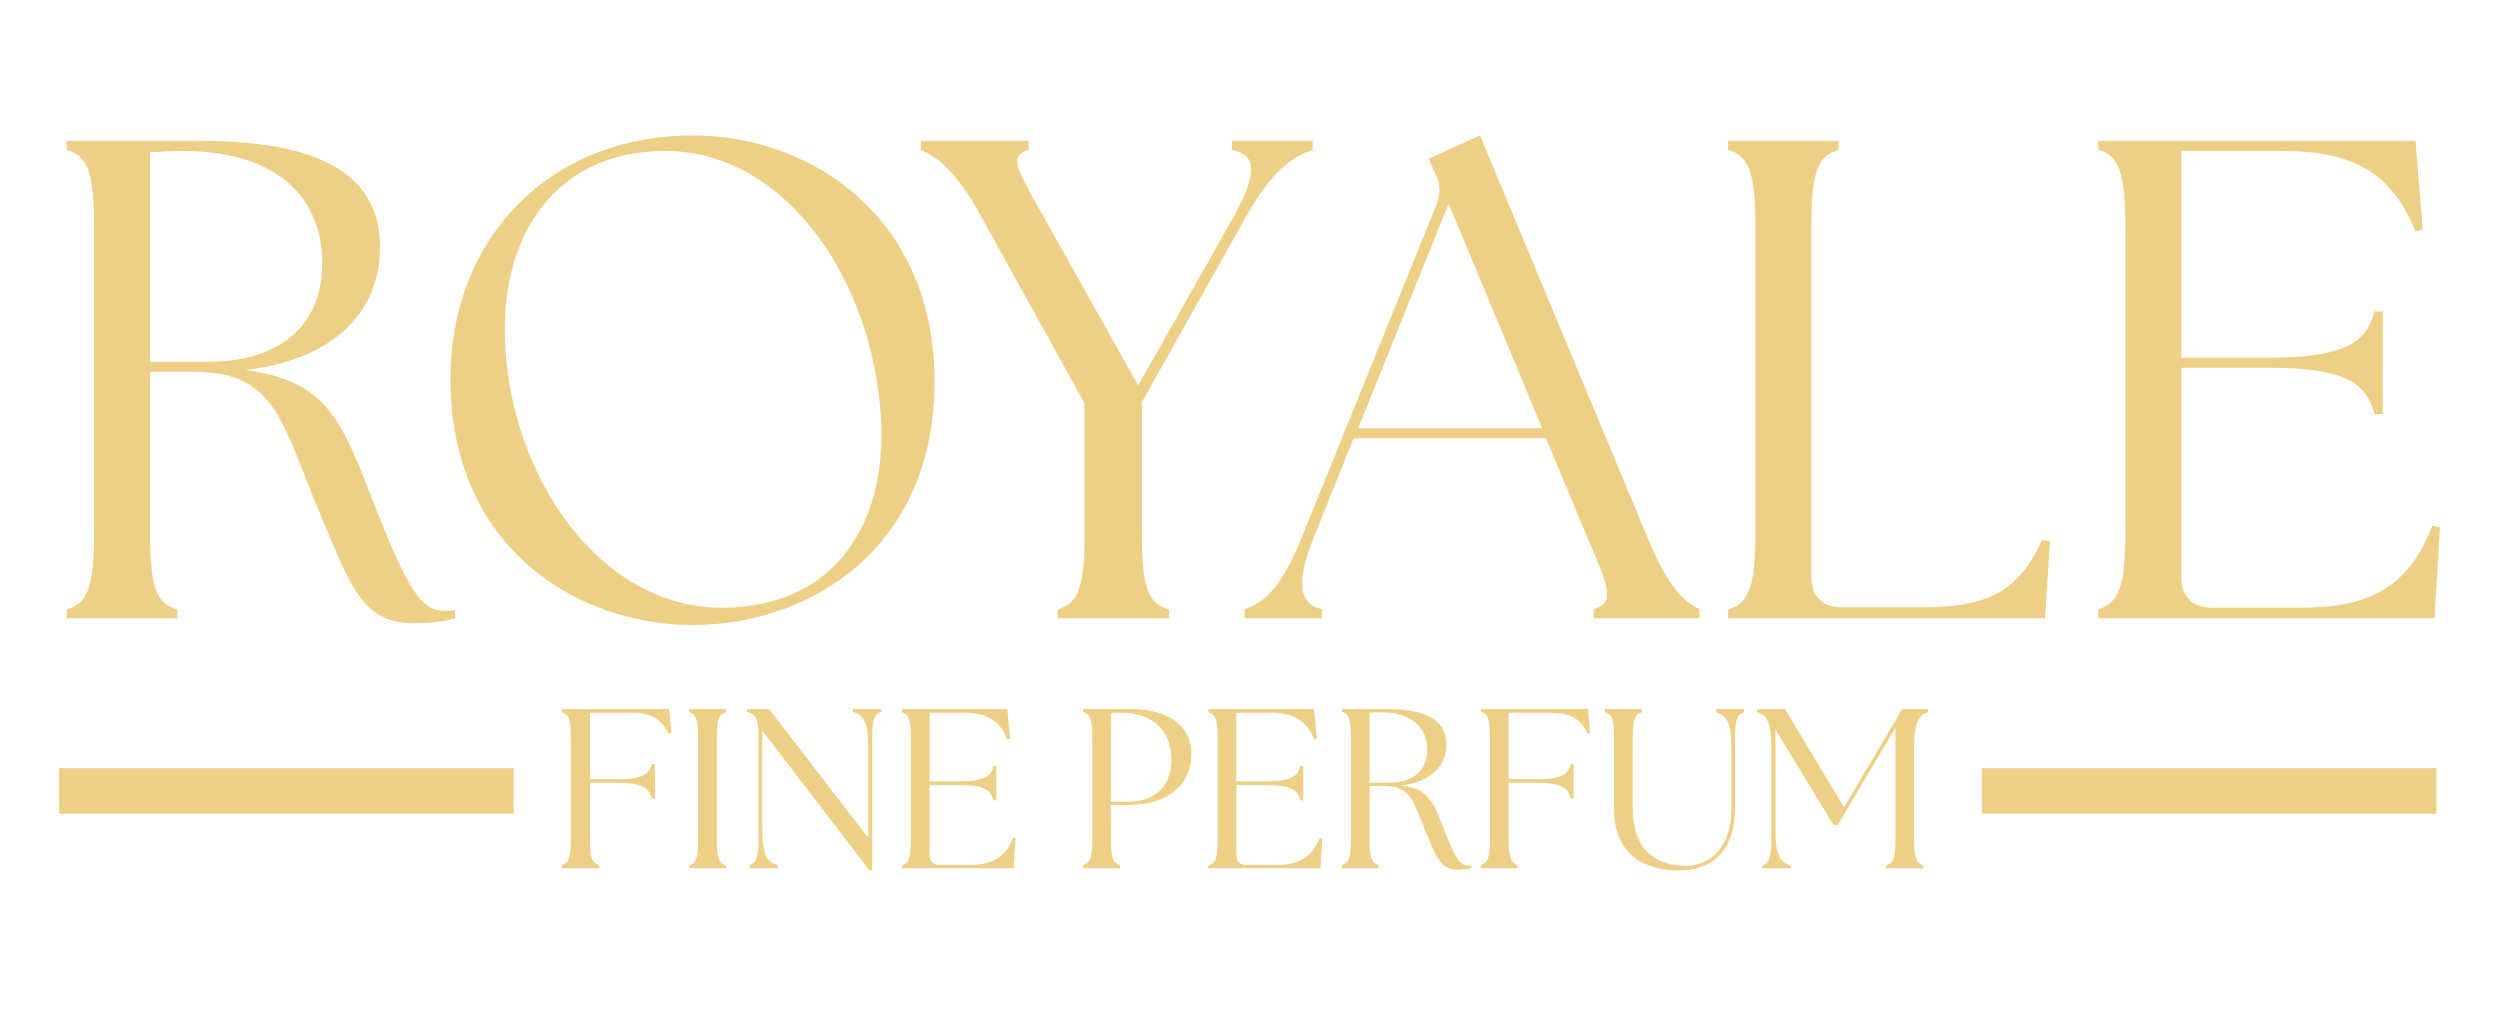<svg version="1.2" xmlns="http://www.w3.org/2000/svg" viewBox="0 0 550 222" width="550" height="222"><style>.a{fill:#edcf85}</style><path class="a" d="m91 137.1c3 0 6.9-0.3 9.1-1.1v-1.8c-0.7 0.2-1.5 0.2-2.3 0.2-5.2 0-8.2-5-15.3-23-7.2-18.4-10.1-27.6-28.6-30 19.6-2.2 29.7-12.9 29.7-27 0-13.3-9-23.4-39.4-23.4h-29.6l0.1 2c4.6 1.3 6 4.8 6 17.1v66.9c0 12.2-1.4 15.7-6 17.1v1.9h24.3v-1.9c-4.7-1.4-6-4.9-6-17.2v-35.1h9.5c18.1 0 19.3 10.5 27.9 31.2 6.7 15.7 9.1 24.1 20.6 24.1zm-58-57.5v-46.1c2.3-0.1 4.8-0.3 7-0.3 22.2 0 30.9 11.3 30.9 24.7 0 12.7-8.1 21.7-25.3 21.7zm119.5 57.9c25.2 0 53.1-16.5 53.1-53.5 0-36.8-27.8-54.2-53.1-54.2-31.8 0-53.4 22.8-53.4 53.5 0 37.3 27.9 54.2 53.4 54.2zm-41.4-62.8c-0.9-24.5 12.4-41.5 35.2-41.5 26.9 0 46.5 29.3 47.6 60.6 0.7 22.5-11.1 39.9-35.1 39.9-26.9 0-46.7-28.9-47.7-59zm121.6 61.3h24.5v-1.9c-4.7-1.4-6-4.8-6-17.1v-28.5l22.9-40.8c6-10.7 10.7-13.4 14.7-14.7v-2h-17.8v2c5.7 1 5.5 5.5 0.4 14.7l-21 37.1-20.8-37.1c-6-10.7-7.8-13.4-3.3-14.7v-2h-23.7v2c3.1 1.3 7.5 4 13.3 14.7l22.7 41v28.3c0.1 12.2-1.4 15.7-5.9 17.1zm41.1 0h17v-2c-5.1-1-5.7-6-1.8-15.7l8.8-21.9h42.3l9.2 22c4.8 11.2 6 14.2 1.3 15.6v2h23.3v-2c-3.1-1.4-6.8-4.4-11.4-15.6l-36.9-88.6-11.3 5.1 1.4 3.1c1.2 2.4 1.3 4.4 0.3 7.1l-29.6 73.1c-4.6 11.4-8.4 14.4-12.6 15.8zm25-41.8l19.9-49.4 20.6 49.4zm81.4 41.8h69.7l1.1-16.9-1.7-0.3c-5.2 11.2-11.8 14.8-26.2 14.8h-17.9c-4.3 0-6.7-2.4-6.7-6.7v-76.8c0-12.3 1.3-15.8 6-17.1v-2h-24.3v2c4.5 1.3 6 4.8 6 17.1v66.9c0 12.3-1.5 15.7-6 17.1zm81.4 0h74l1.2-20-1.7-0.3c-5.4 14-14.5 18-28.9 18h-19.5c-4.4 0-6.8-2.4-6.8-6.7v-46.1h19.2c17.1 0 21.5 3.5 23.3 10.2h1.8v-22.6h-1.8c-1.8 6.7-6.2 10.2-23.3 10.2h-19.2v-45.5h22.1c15.3 0 24.1 4.5 29.4 17.7l1.6-0.4-1.6-19.5h-69.8v1.9c4.5 1.4 6 4.8 6 17.1v66.9c0 12.3-1.5 15.8-6 17.1z"/><path class="a" d="m123.6 191h8.2v-0.7c-1.6-0.4-2-1.6-2-5.6v-12.5h5.9c5.7 0 7.1 1.2 7.7 3.5h0.7v-7.6h-0.7c-0.6 2.2-2 3.4-7.7 3.3h-5.9v-14.6h8.8c4.7 0 6.8 1.3 8.5 4.6l0.6-0.2-0.5-5.2h-23.6v0.7c1.5 0.4 2 1.5 2 5.6v22.4c0 4.1-0.5 5.2-2 5.6zm28 0h8.1v-0.6c-1.5-0.4-2-1.6-2-5.7v-22.3c0-4.1 0.5-5.3 2-5.7v-0.7h-8.1v0.7c1.5 0.4 2 1.6 2 5.7v22.3c0 4.1-0.5 5.3-2 5.7zm39.6 0.4h0.7v-29.1c0-4.1 0.4-5.2 2-5.7v-0.6h-6.3v0.6c2.2 0.6 3.4 2 3.4 7.7v20l-21.8-28.3h-4.9v0.6c2 0.5 2.6 1.6 2.6 5.7v22.3c0 4.1-0.5 5.3-2 5.7v0.7h6.2v-0.7c-2.2-0.6-3.4-2-3.4-7.7v-21.9zm7.2-0.4h24.6l0.4-6.6-0.5-0.1c-1.8 4.6-4.9 6-9.7 6h-6.5c-1.4 0-2.2-0.8-2.2-2.3v-15.3h6.4c5.7 0 7.1 1.1 7.7 3.4h0.6v-7.6h-0.6c-0.6 2.3-2 3.4-7.7 3.4h-6.4v-15.1h7.3c5.1 0 8.1 1.5 9.8 5.9l0.6-0.2-0.6-6.5h-23.2v0.7c1.5 0.4 2 1.6 2 5.7v22.3c0 4.1-0.5 5.2-2 5.7zm39.9 0h8.1v-0.7c-1.5-0.4-2-1.6-2-5.7v-7.5h3.6c9.3 0 14.1-4.6 14.1-11.3 0-4.8-3.3-9.8-13.6-9.8h-10.2v0.6c1.5 0.5 2 1.6 2 5.7v22.3c0 4.1-0.5 5.3-2 5.7zm6.1-14.6v-19.5c0.6-0.1 1.4-0.1 2.1-0.1 8.1 0 11.2 4.9 11.2 10.2 0 5.9-3.4 9.4-9.8 9.4zm21.4 14.6h24.7l0.4-6.6-0.5-0.1c-1.9 4.6-4.9 6-9.7 6h-6.5c-1.4 0-2.2-0.8-2.2-2.3v-15.3h6.4c5.6 0 7.1 1.1 7.7 3.4h0.6v-7.6h-0.6c-0.6 2.3-2.1 3.4-7.7 3.4h-6.4v-15.1h7.3c5.1 0 8.1 1.5 9.8 5.9l0.6-0.2-0.6-6.5h-23.3l0.1 0.7c1.5 0.4 2 1.6 2 5.7v22.3c0 4.1-0.5 5.2-2 5.7zm54.9 0.3c1 0 2.3-0.1 3-0.3v-0.6c-0.2 0-0.5 0-0.8 0-1.7 0-2.7-1.6-5.1-7.6-2.4-6.2-3.3-9.2-9.5-10 6.5-0.8 9.9-4.3 9.9-9 0-4.5-3-7.8-13.1-7.8h-9.9v0.6c1.6 0.5 2 1.6 2 5.7v22.3c0 4.1-0.4 5.3-2 5.7v0.7h8.1v-0.7c-1.5-0.4-2-1.6-2-5.7v-11.7h3.2c6 0 6.4 3.5 9.3 10.4 2.2 5.2 3 8 6.9 8zm-19.4-19.1v-15.4c0.8 0 1.6-0.1 2.4-0.1 7.4 0 10.3 3.8 10.3 8.2 0 4.3-2.7 7.3-8.5 7.3zm24.5 18.8h8.1v-0.7c-1.5-0.4-2-1.6-2-5.7v-12.4h6c5.7 0 7.1 1.2 7.7 3.5h0.6v-7.6h-0.6c-0.6 2.2-2 3.4-7.7 3.3h-6v-14.6h8.9c4.7 0 6.8 1.2 8.5 4.6l0.5-0.2-0.4-5.2h-23.6v0.6c1.5 0.5 2 1.6 2 5.7v22.3c0 4.1-0.5 5.3-2 5.7zm43.5 0.5c6.9 0 12.4-3.8 12.4-13.8v-15.3c0-4.1 0.5-5.3 2-5.7v-0.7h-6.2v0.7c2.2 0.6 3.4 2 3.4 7.7v13.4c0 9.8-5.7 12.7-10 12.7-6.5 0-11.7-3.4-11.7-12.7v-15.4c0-4.1 0.5-5.3 2-5.7v-0.7h-8.1v0.7c1.6 0.4 2 1.6 2 5.7v15.7c0 10.1 7 13.4 14.2 13.4zm18.4-0.5h6.3v-0.6c-2.2-0.6-3.4-2-3.4-7.7v-22.2l12.8 21h0.9l12.7-21.4v24.6c0 4.1-0.5 5.2-2 5.7v0.6h8.1v-0.6c-1.5-0.5-2-1.6-2-5.7v-20.3c0-5.7 1.1-7.1 3.1-7.7v-0.7h-5.7l-12.8 21.6-13-21.6h-6.1v0.7c2 0.6 3.1 2 3.1 7.7v20.3c0 4.1-0.5 5.2-2 5.7z"/><path  d=""/><path class="a" d="m113 169v10h-100v-10zm0 0v10h-100v-10zm0 0v10h-100v-10zm0 0v10h-100v-10z"/><path class="a" d="m536 169v10h-100v-10zm0 0v10h-100v-10zm0 0v10h-100v-10zm0 0v10h-100v-10z"/></svg>